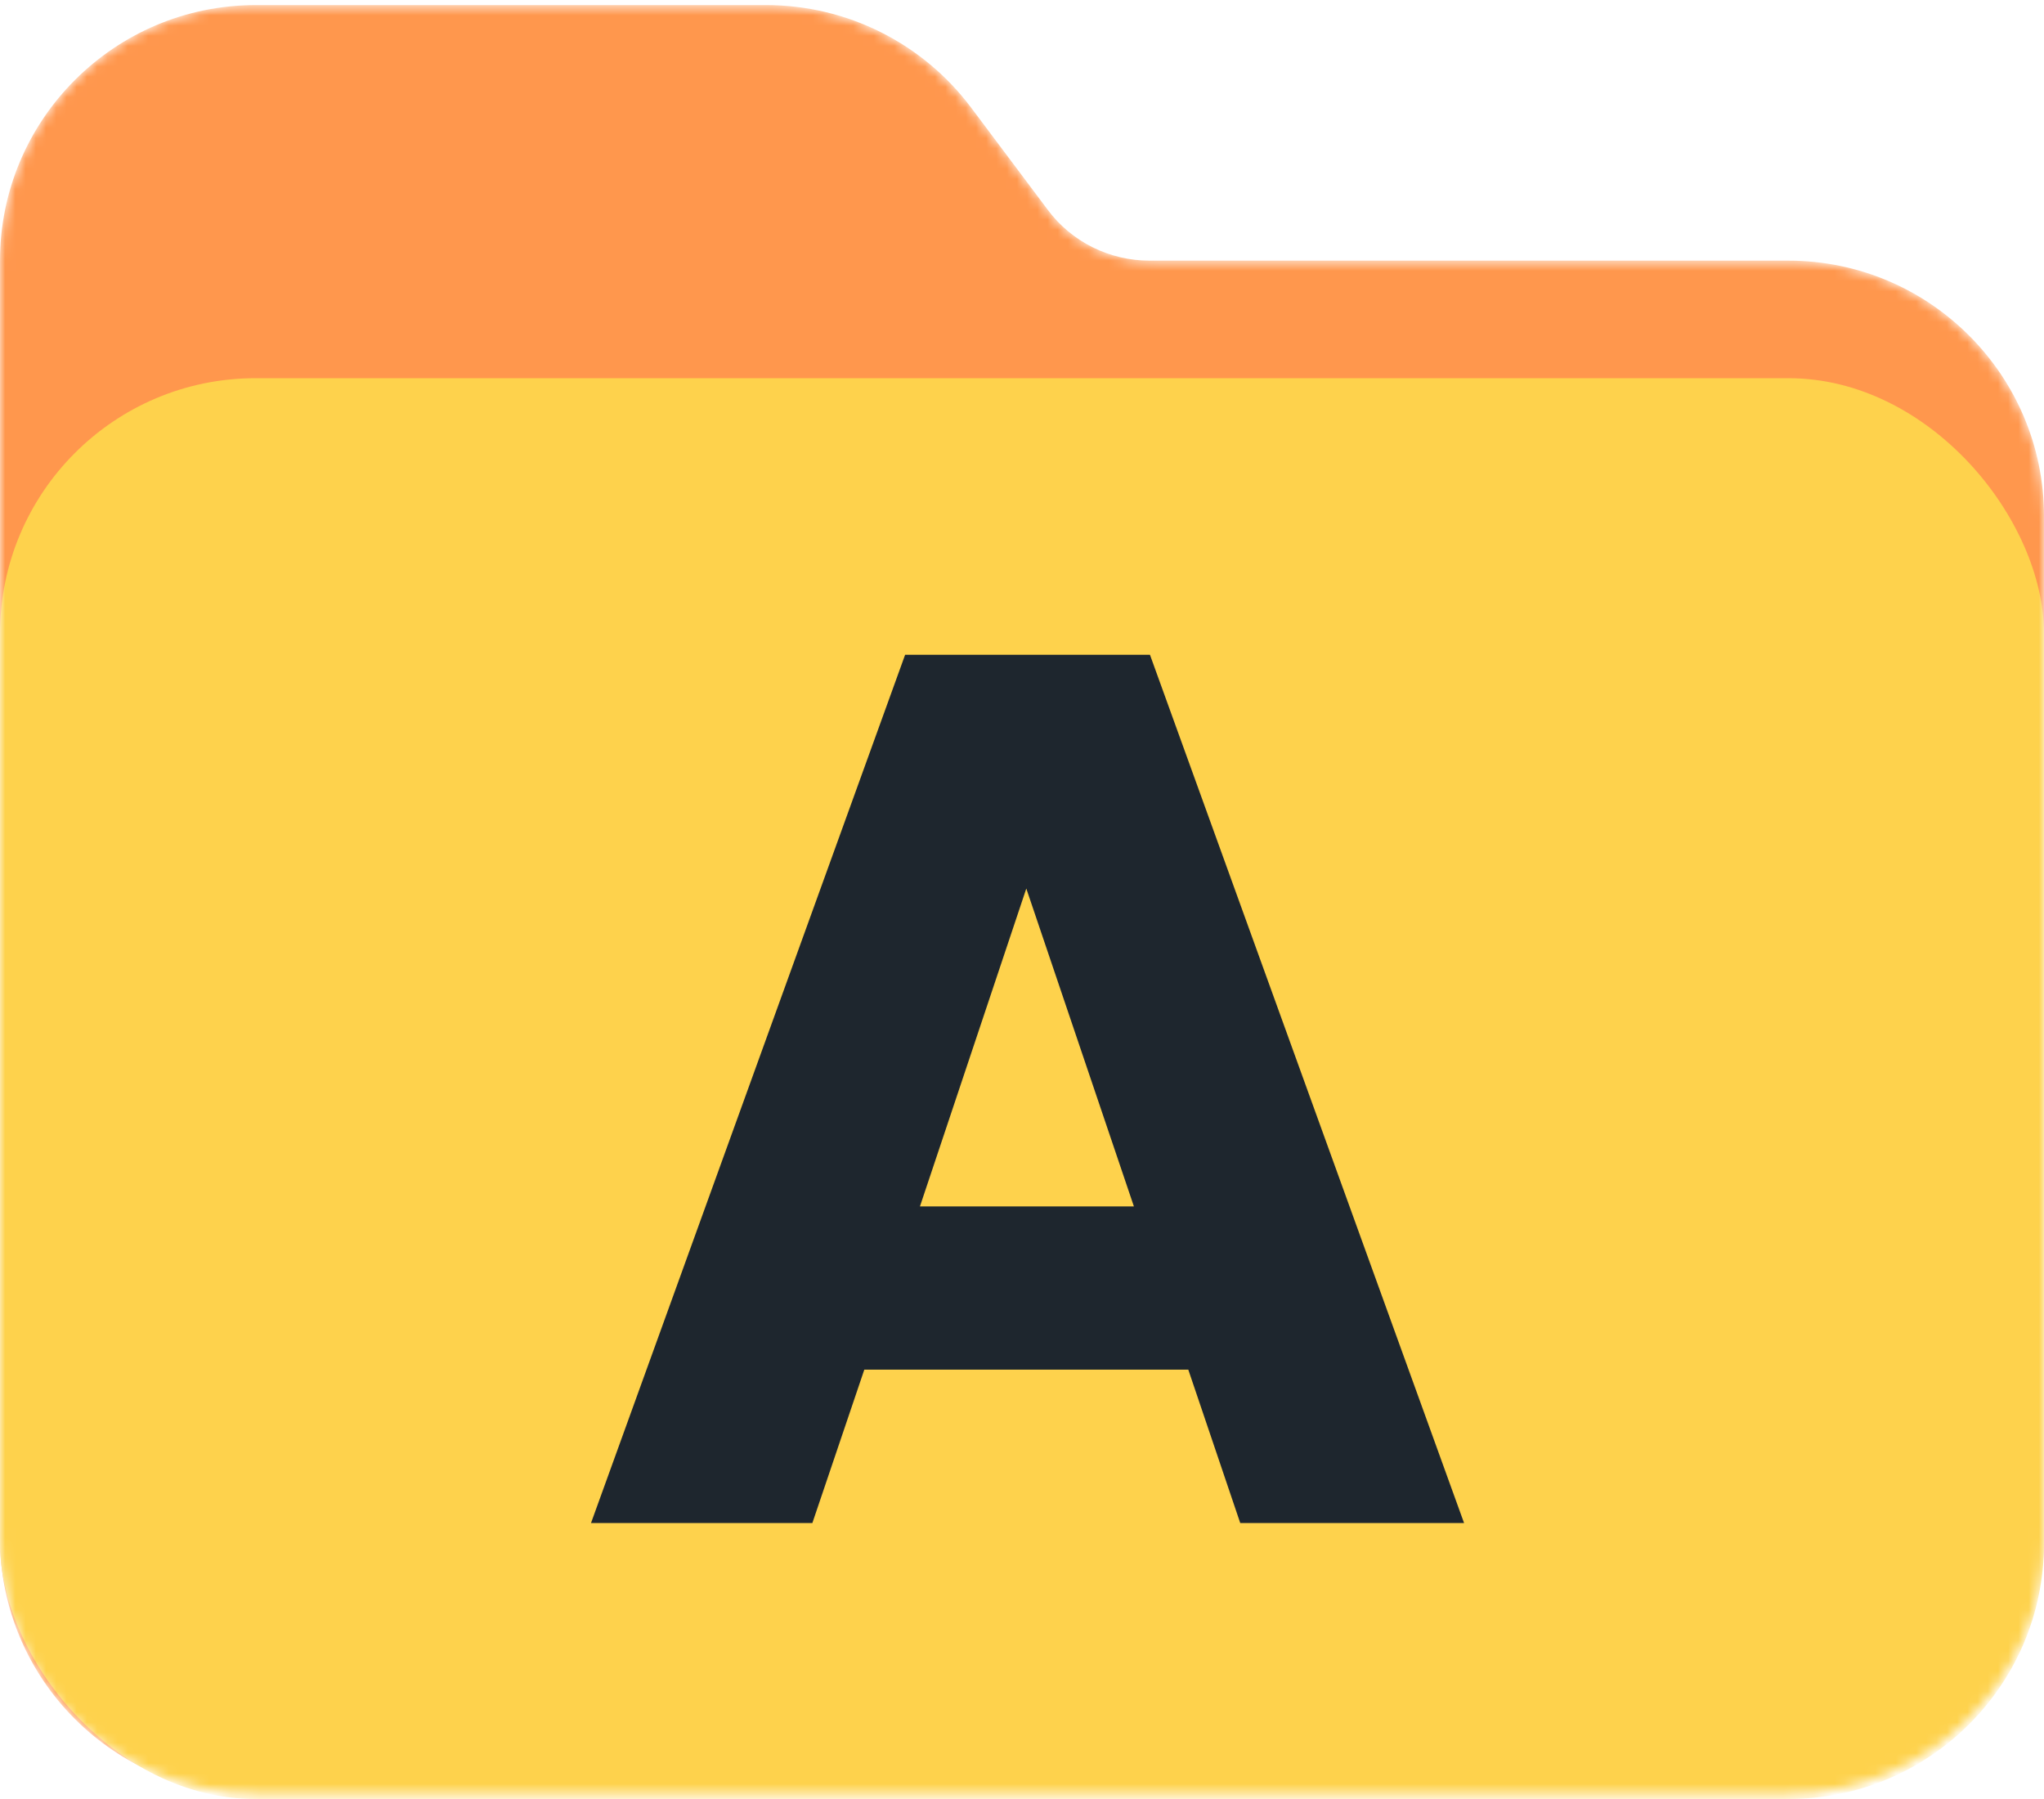 <svg width="200" height="176" viewBox="0 0 200 176" fill="none" xmlns="http://www.w3.org/2000/svg">
<mask id="mask0_146_102" style="mask-type:alpha" maskUnits="userSpaceOnUse" x="0" y="0" width="200" height="176">
<path d="M25 175.5H175C188.789 175.5 200 164.289 200 150.5V50.5C200 36.711 188.789 25.5 175 25.5H112.5C108.555 25.5 104.844 23.664 102.5 20.5L95 10.5C90.273 4.211 82.852 0.5 75 0.5H25C11.211 0.5 0 11.711 0 25.5V150.5C0 164.289 11.211 175.5 25 175.5Z" fill="#B39336"/>
</mask>
<g mask="url(#mask0_146_102)">
<path d="M25 175.5H175C188.789 175.5 200 164.289 200 150.5V50.5C200 36.711 188.789 25.5 175 25.5H112.5C108.555 25.5 104.844 23.664 102.5 20.5L95 10.5C90.273 4.211 82.852 0.5 75 0.5H25C11.211 0.5 0 11.711 0 25.5V150.5C0 164.289 11.211 175.5 25 175.5Z" fill="#FF974D"/>
<g filter="url(#filter0_d_146_102)">
<rect y="37" width="200" height="139" rx="25" fill="#FED24C"/>
</g>
<path d="M116.272 133.996H84.57L79.488 149H57.829L88.563 64.058H112.521L143.255 149H121.354L116.272 133.996ZM110.948 118.024L100.421 86.927L90.015 118.024H110.948Z" fill="#1E262E"/>
</g>
<defs>
<filter id="filter0_d_146_102" x="-20" y="17" width="240" height="179" filterUnits="userSpaceOnUse" color-interpolation-filters="sRGB">
<feFlood flood-opacity="0" result="BackgroundImageFix"/>
<feColorMatrix in="SourceAlpha" type="matrix" values="0 0 0 0 0 0 0 0 0 0 0 0 0 0 0 0 0 0 127 0" result="hardAlpha"/>
<feOffset/>
<feGaussianBlur stdDeviation="10"/>
<feColorMatrix type="matrix" values="0 0 0 0 0 0 0 0 0 0 0 0 0 0 0 0 0 0 0.5 0"/>
<feBlend mode="normal" in2="BackgroundImageFix" result="effect1_dropShadow_146_102"/>
<feBlend mode="normal" in="SourceGraphic" in2="effect1_dropShadow_146_102" result="shape"/>
</filter>
</defs>
</svg>
